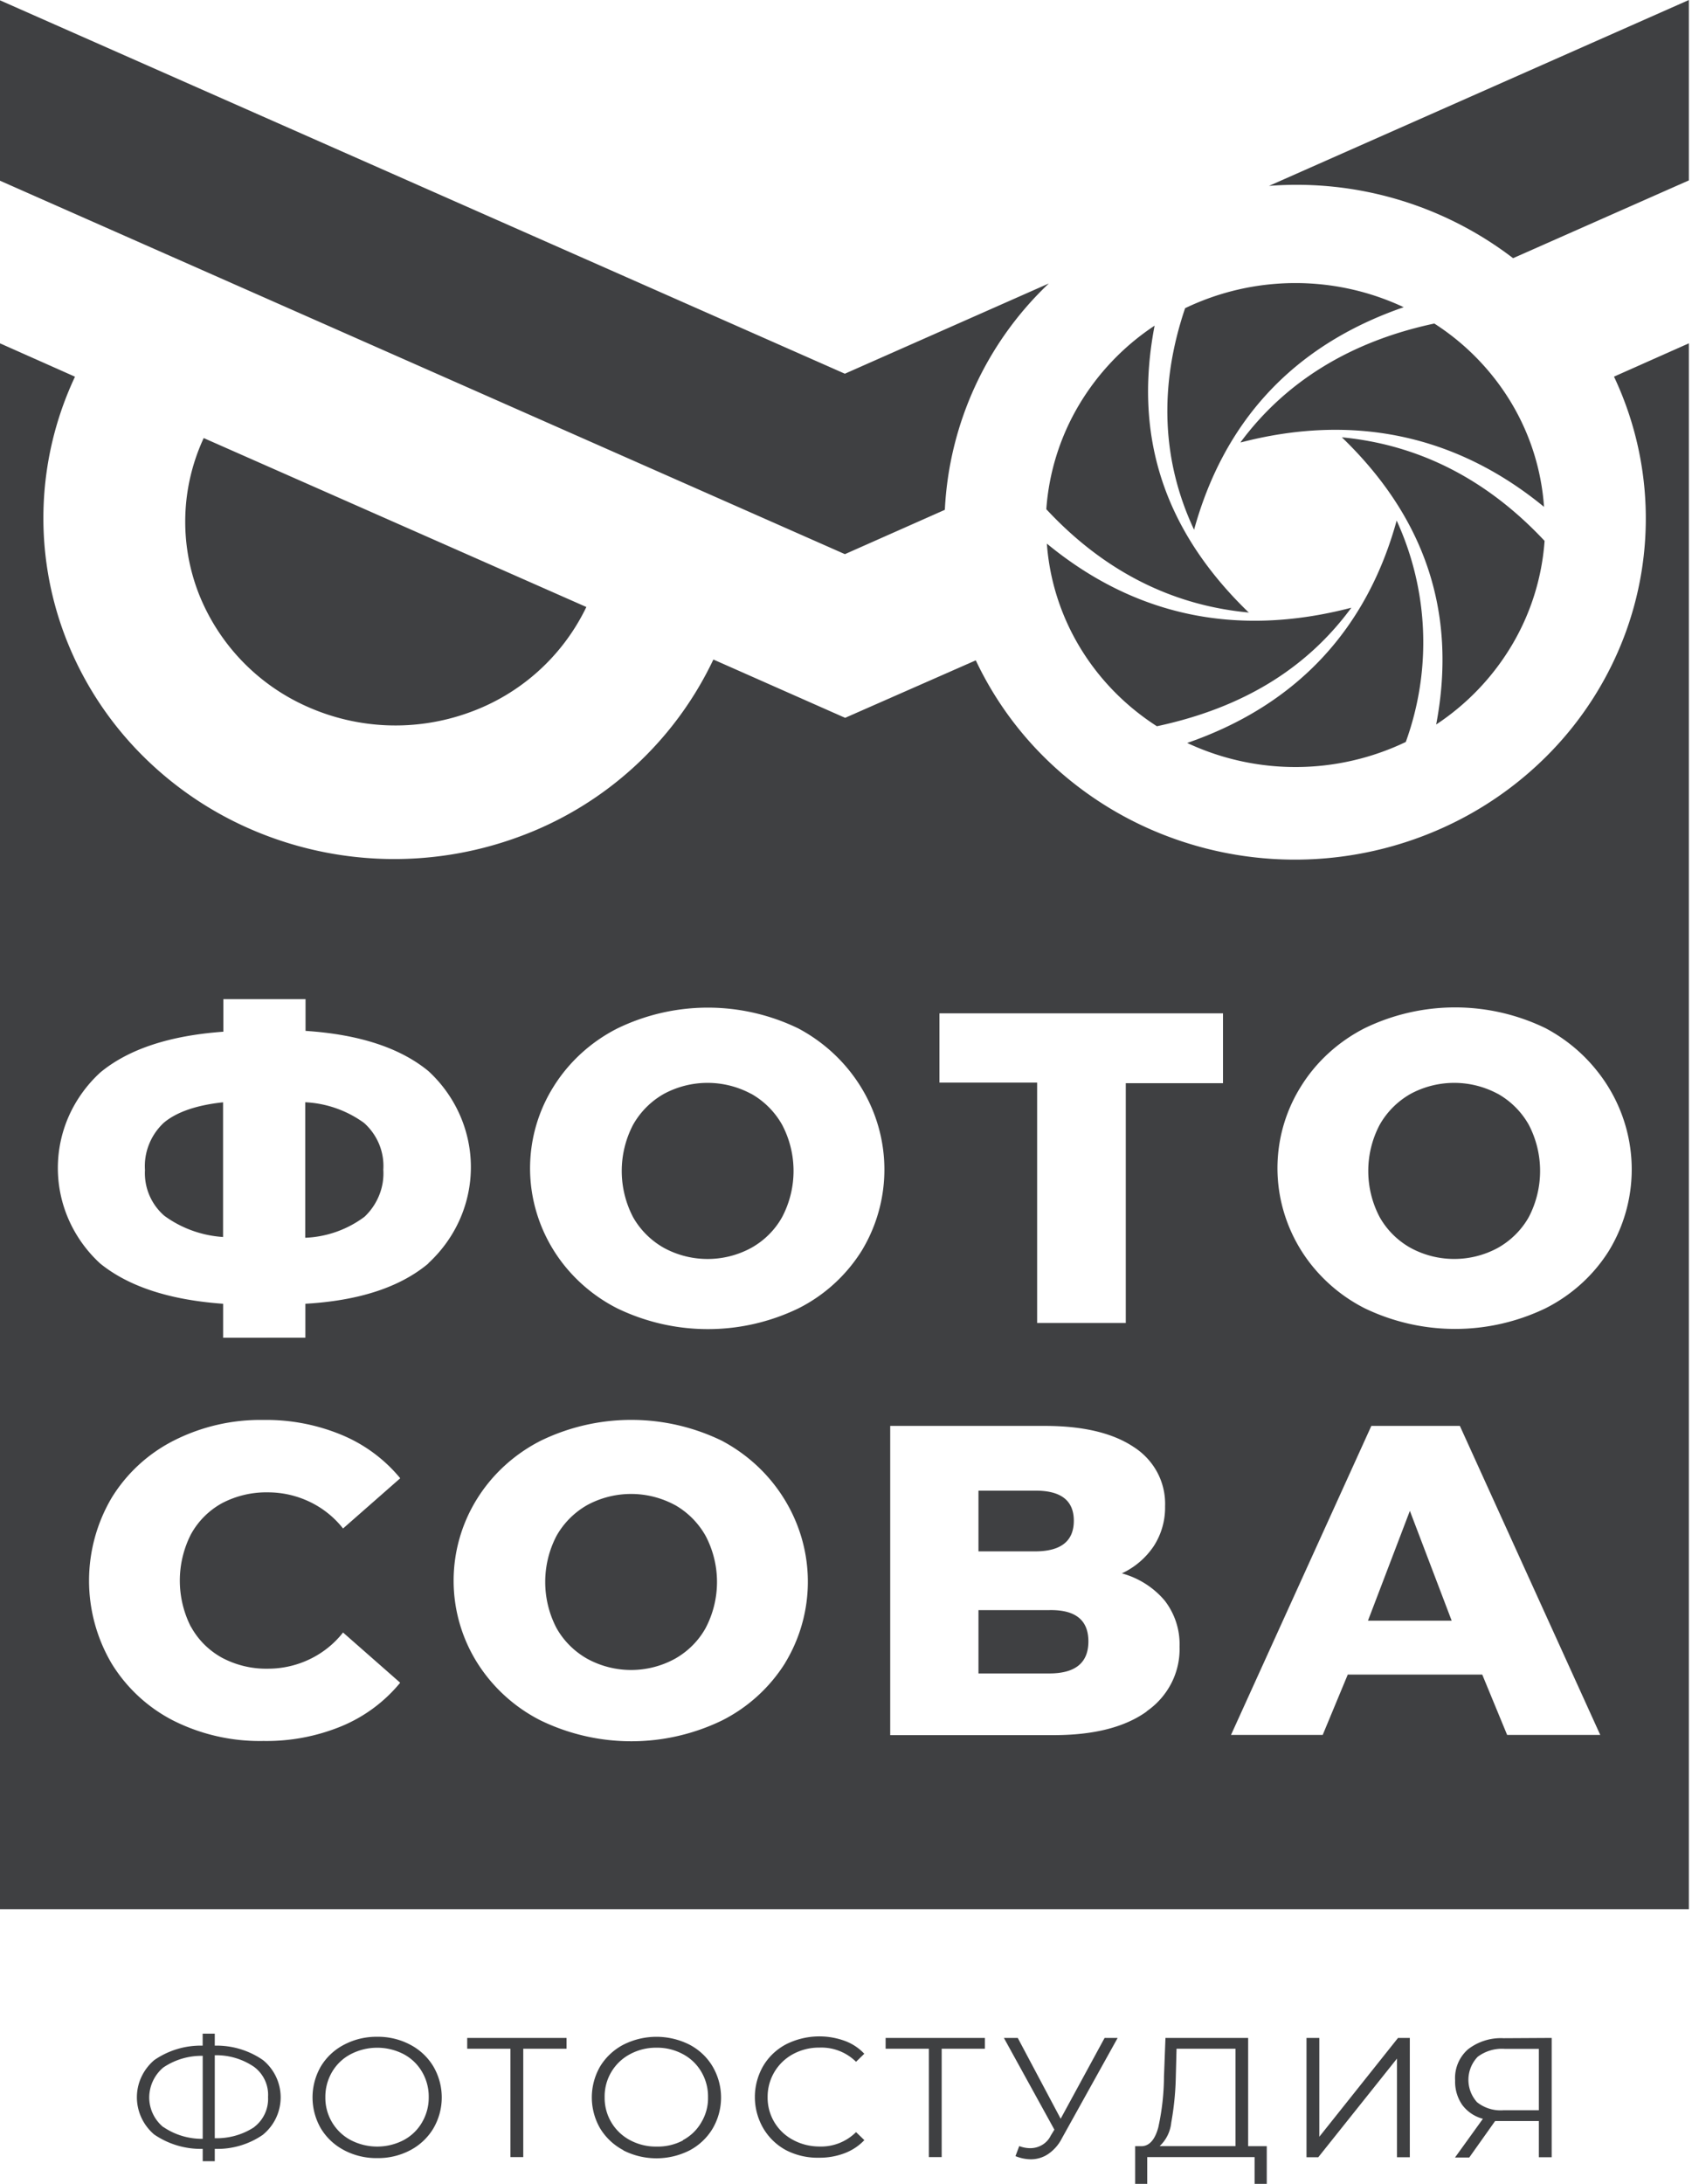 <svg width="31" height="40" fill="none" xmlns="http://www.w3.org/2000/svg"><g clip-path="url(#clip0)" fill="#3F4042"><path d="M25.756 13.59a4.679 4.679 0 01-4.005.018c2.053-.71 3.302-2.128 3.838-4.073a5.35 5.35 0 01.167 4.055zm-1.171-5.58c1.493 1.44 2.124 3.173 1.728 5.26a4.492 4.492 0 001.391-1.46 4.337 4.337 0 00.595-1.903c-1.073-1.146-2.323-1.764-3.714-1.897zm.17 3.122c-2.114.55-3.978.14-5.575-1.175.049.67.256 1.32.606 1.9.35.58.832 1.074 1.41 1.445 1.591-.34 2.758-1.072 3.567-2.177l-.007.007zm-1.868.095c-1.614-1.555-2.11-3.305-1.733-5.262a4.497 4.497 0 00-1.39 1.46 4.342 4.342 0 00-.594 1.902c1.03 1.107 2.27 1.76 3.717 1.893v.008zm-1.011-1.52c.536-1.948 1.777-3.368 3.842-4.08a4.667 4.667 0 00-4.005.018c-.483 1.427-.428 2.795.163 4.055v.007zm.856-1.603c2.035-.53 3.93-.156 5.557 1.18a4.288 4.288 0 00-.6-1.906 4.446 4.446 0 00-1.41-1.452c-1.55.33-2.732 1.074-3.547 2.17v.008zm-3.516-2.912l-3.737 1.653L0 .006V3.31l15.48 6.84 1.831-.812a6.121 6.121 0 011.905-4.146zm4.031-1.787a6.52 6.52 0 014.475 1.324l3.221-1.425V0l-7.696 3.406zM3.732 8.024c-.417.9-.45 1.924-.091 2.848a3.783 3.783 0 002.008 2.08 3.964 3.964 0 002.937.102 3.807 3.807 0 002.157-1.936l-7.01-3.094zm1.09 31.073a1.47 1.47 0 01-.887.262v.226h-.221v-.226a1.513 1.513 0 01-.89-.264.9.9 0 01-.295-.49.88.88 0 01.062-.564.913.913 0 01.234-.307 1.5 1.5 0 01.888-.266v-.219h.222v.219c.317-.007.628.087.885.266a.882.882 0 010 1.363h.002zm-1.828-.138c.21.143.462.219.72.216v-1.52a1.249 1.249 0 00-.724.215.724.724 0 00-.256.544.703.703 0 00.256.545h.004zm1.663 0a.647.647 0 00.254-.55.638.638 0 00-.256-.552 1.228 1.228 0 00-.72-.213v1.52c.257.007.51-.064.722-.203v-.002zm1.647.424a1.079 1.079 0 01-.425-.398 1.133 1.133 0 010-1.137 1.07 1.07 0 01.425-.397c.186-.098.396-.148.608-.145.21-.003.418.047.602.144.177.092.324.23.425.398a1.124 1.124 0 010 1.138 1.077 1.077 0 01-.425.399 1.257 1.257 0 01-.602.143 1.27 1.27 0 01-.609-.145zm1.09-.184a.842.842 0 00.338-.325.896.896 0 00.123-.462.896.896 0 00-.123-.465.853.853 0 00-.337-.323 1.055 1.055 0 00-.968 0 .851.851 0 00-.341.323.896.896 0 00-.125.465.876.876 0 00.466.787 1.052 1.052 0 00.968 0zm2.987-1.674h-.794v1.985h-.235v-1.985H8.56v-.198h1.82v.198zm1.04 1.858a1.092 1.092 0 01-.425-.398 1.133 1.133 0 010-1.137 1.09 1.09 0 01.425-.397 1.344 1.344 0 011.213 0c.176.093.322.23.422.399a1.123 1.123 0 010 1.138 1.08 1.08 0 01-.422.399 1.343 1.343 0 01-1.213 0v-.004zm1.091-.184a.842.842 0 00.337-.325c.084-.14.127-.3.123-.462a.886.886 0 00-.123-.465.853.853 0 00-.337-.323.987.987 0 00-.483-.118 1 1 0 00-.485.118.874.874 0 00-.466.788.875.875 0 00.466.788c.149.079.316.12.485.117a.988.988 0 00.483-.112V39.2zm1.893.186a1.073 1.073 0 01-.422-.406 1.137 1.137 0 010-1.138c.1-.169.246-.307.422-.399a1.36 1.36 0 011.07-.062.92.92 0 01.36.237l-.151.147a.903.903 0 00-.667-.26 1 1 0 00-.485.118.887.887 0 00-.468.788.873.873 0 00.468.786c.148.08.315.12.485.12a.907.907 0 00.667-.264l.152.147a.969.969 0 01-.363.24 1.28 1.28 0 01-.465.082 1.263 1.263 0 01-.603-.136zm3.64-1.86h-.792v1.985h-.235v-1.985h-.792v-.198h1.819v.198zm2.432-.198l-1.02 1.836a.77.77 0 01-.255.292.568.568 0 01-.32.095.769.769 0 01-.277-.058l.069-.184c.068.026.142.04.216.038a.424.424 0 00.215-.066.406.406 0 00.148-.167l.065-.106-.925-1.68h.254l.786 1.48.805-1.48h.24zm2.732 1.983V40h-.223v-.49h-1.967V40h-.221v-.69h.113c.148 0 .25-.122.31-.342a4.43 4.43 0 00.105-.935l.027-.706h1.515v1.983h.341zm-1.75-.432a.684.684 0 01-.213.431h1.39v-1.784h-1.08l-.014.536a5.261 5.261 0 01-.083.817zm2.478-1.551h.235v1.81l1.442-1.81h.216v2.185h-.235v-1.807l-1.442 1.807h-.216v-2.185zm4.492 0v2.185h-.235v-.663h-.801l-.474.668h-.261l.511-.709a.688.688 0 01-.379-.255.745.745 0 01-.13-.448.698.698 0 01.238-.571.984.984 0 01.65-.202l.881-.005zm-1.364 1.18a.694.694 0 00.476.145h.653v-1.125h-.63a.739.739 0 00-.49.145.61.61 0 00-.01.835zM2.656 21.43a1.032 1.032 0 00.356.839c.312.228.685.363 1.075.388V20.19c-.5.053-.862.184-1.09.378-.118.112-.21.247-.268.396a1.07 1.07 0 00-.073.467zm11.106-1.395a1.687 1.687 0 00-1.597 0 1.49 1.49 0 00-.568.57 1.828 1.828 0 000 1.685c.132.236.329.432.568.567a1.676 1.676 0 001.598 0c.24-.134.437-.33.568-.567a1.813 1.813 0 000-1.686 1.49 1.49 0 00-.568-.57v.001zm5.912 7.819c0-.368-.233-.551-.699-.551h-1.048v1.112h1.048c.466-.003.699-.19.699-.561zm-7.313-.29a1.69 1.69 0 00-1.597 0 1.49 1.49 0 00-.569.569 1.827 1.827 0 000 1.685c.132.236.329.433.569.567a1.675 1.675 0 001.597 0c.24-.134.437-.33.568-.567a1.814 1.814 0 000-1.685 1.49 1.49 0 00-.568-.57zm-5.692-6.997a2 2 0 00-1.076-.378v2.482a1.942 1.942 0 001.086-.385 1.11 1.11 0 00.269-.396c.06-.148.085-.308.075-.467a1.05 1.05 0 00-.077-.467 1.071 1.071 0 00-.277-.389zm12.556 8.924h-1.298v1.16h1.298c.477 0 .716-.195.716-.587 0-.392-.239-.582-.716-.573zm8.217-9.456a1.687 1.687 0 00-1.597 0c-.24.136-.436.333-.569.57a1.815 1.815 0 000 1.685c.132.236.329.433.569.567a1.677 1.677 0 001.597 0c.24-.135.437-.331.569-.567a1.829 1.829 0 000-1.686 1.49 1.49 0 00-.569-.57v.001z"/><path d="M29.571 6.899a6.085 6.085 0 01.179 4.778 6.22 6.22 0 01-1.317 2.074 6.428 6.428 0 01-2.034 1.427 6.586 6.586 0 01-4.918.173 6.465 6.465 0 01-2.135-1.28 6.257 6.257 0 01-1.468-1.976l-2.394 1.053-2.414-1.068a6.357 6.357 0 01-3.599 3.26 6.6 6.6 0 01-4.916-.169 6.426 6.426 0 01-2.035-1.424 6.219 6.219 0 01-1.319-2.072A6.081 6.081 0 011.374 6.9L0 6.289v28.68h30.943V6.288l-1.372.61zM3.497 29.792c.13.239.326.436.568.57.259.138.55.208.845.202.266 0 .529-.06.767-.175.239-.115.447-.282.608-.488l1.047.92a2.757 2.757 0 01-1.064.792 3.607 3.607 0 01-1.441.275 3.53 3.53 0 01-1.643-.369 2.846 2.846 0 01-1.137-1.047 2.988 2.988 0 010-3.04 2.843 2.843 0 011.137-1.046 3.507 3.507 0 011.643-.378 3.6 3.6 0 011.44.277 2.76 2.76 0 011.066.791l-1.048.92a1.72 1.72 0 00-.608-.487 1.773 1.773 0 00-.766-.175 1.748 1.748 0 00-.846.2 1.443 1.443 0 00-.568.571 1.868 1.868 0 000 1.691v-.004zm4.35-6.649c-.52.435-1.27.68-2.252.737v.622H4.088v-.622c-.982-.07-1.732-.316-2.252-.737a2.406 2.406 0 01-.574-.797 2.346 2.346 0 010-1.905c.134-.3.33-.572.574-.796.516-.428 1.268-.677 2.256-.748V18.3h1.506v.582c.982.064 1.733.31 2.252.737.37.341.623.784.726 1.27.103.485.05.99-.151 1.445-.134.303-.33.575-.575.802l-.004.007zm6.536 7.32a2.91 2.91 0 01-1.156 1.05 3.813 3.813 0 01-3.32 0A2.944 2.944 0 018.74 30.45a2.83 2.83 0 010-2.996c.281-.452.685-.82 1.166-1.065a3.796 3.796 0 013.32 0c.357.19.67.446.921.755.252.31.437.665.545 1.044a2.864 2.864 0 01-.31 2.275zm1.402-7.55a2.91 2.91 0 01-1.156 1.051 3.813 3.813 0 01-3.32 0 2.961 2.961 0 01-.934-.743 2.864 2.864 0 01-.553-1.042 2.814 2.814 0 01.32-2.276c.282-.452.685-.82 1.167-1.065a3.797 3.797 0 013.32 0c.356.19.669.447.92.756.252.31.437.664.545 1.044a2.865 2.865 0 01-.309 2.275zm5.224 8.435c-.402.289-.971.433-1.706.433H16.31v-5.664h2.83c.7 0 1.242.128 1.626.383.185.117.336.279.438.47.101.19.15.404.142.618a1.3 1.3 0 01-.205.727 1.427 1.427 0 01-.587.503c.309.084.584.26.786.5.187.243.282.54.271.842.008.23-.043.46-.148.666a1.406 1.406 0 01-.454.518v.004zm1.398-11.508h-1.781v4.392h-1.624v-4.403h-1.79V18.56h5.195v1.28zm5.206 11.937l-.456-1.105h-2.464l-.459 1.105h-1.68l2.571-5.66h1.622l2.572 5.66h-1.706zm1.865-8.868c-.28.447-.68.81-1.158 1.052a3.817 3.817 0 01-3.32 0 2.964 2.964 0 01-.933-.744 2.865 2.865 0 01-.552-1.042 2.816 2.816 0 01.32-2.275c.28-.452.684-.82 1.165-1.066a3.796 3.796 0 013.32 0c.356.19.67.447.92.756.253.309.438.664.546 1.044a2.866 2.866 0 01-.308 2.275z"/><path d="M25.063 29.685h1.534l-.766-2.012-.768 2.012z"/></g><defs><clipPath id="clip0"><path fill="#fff" d="M0 0h30.943v40H0z"/></clipPath></defs></svg>